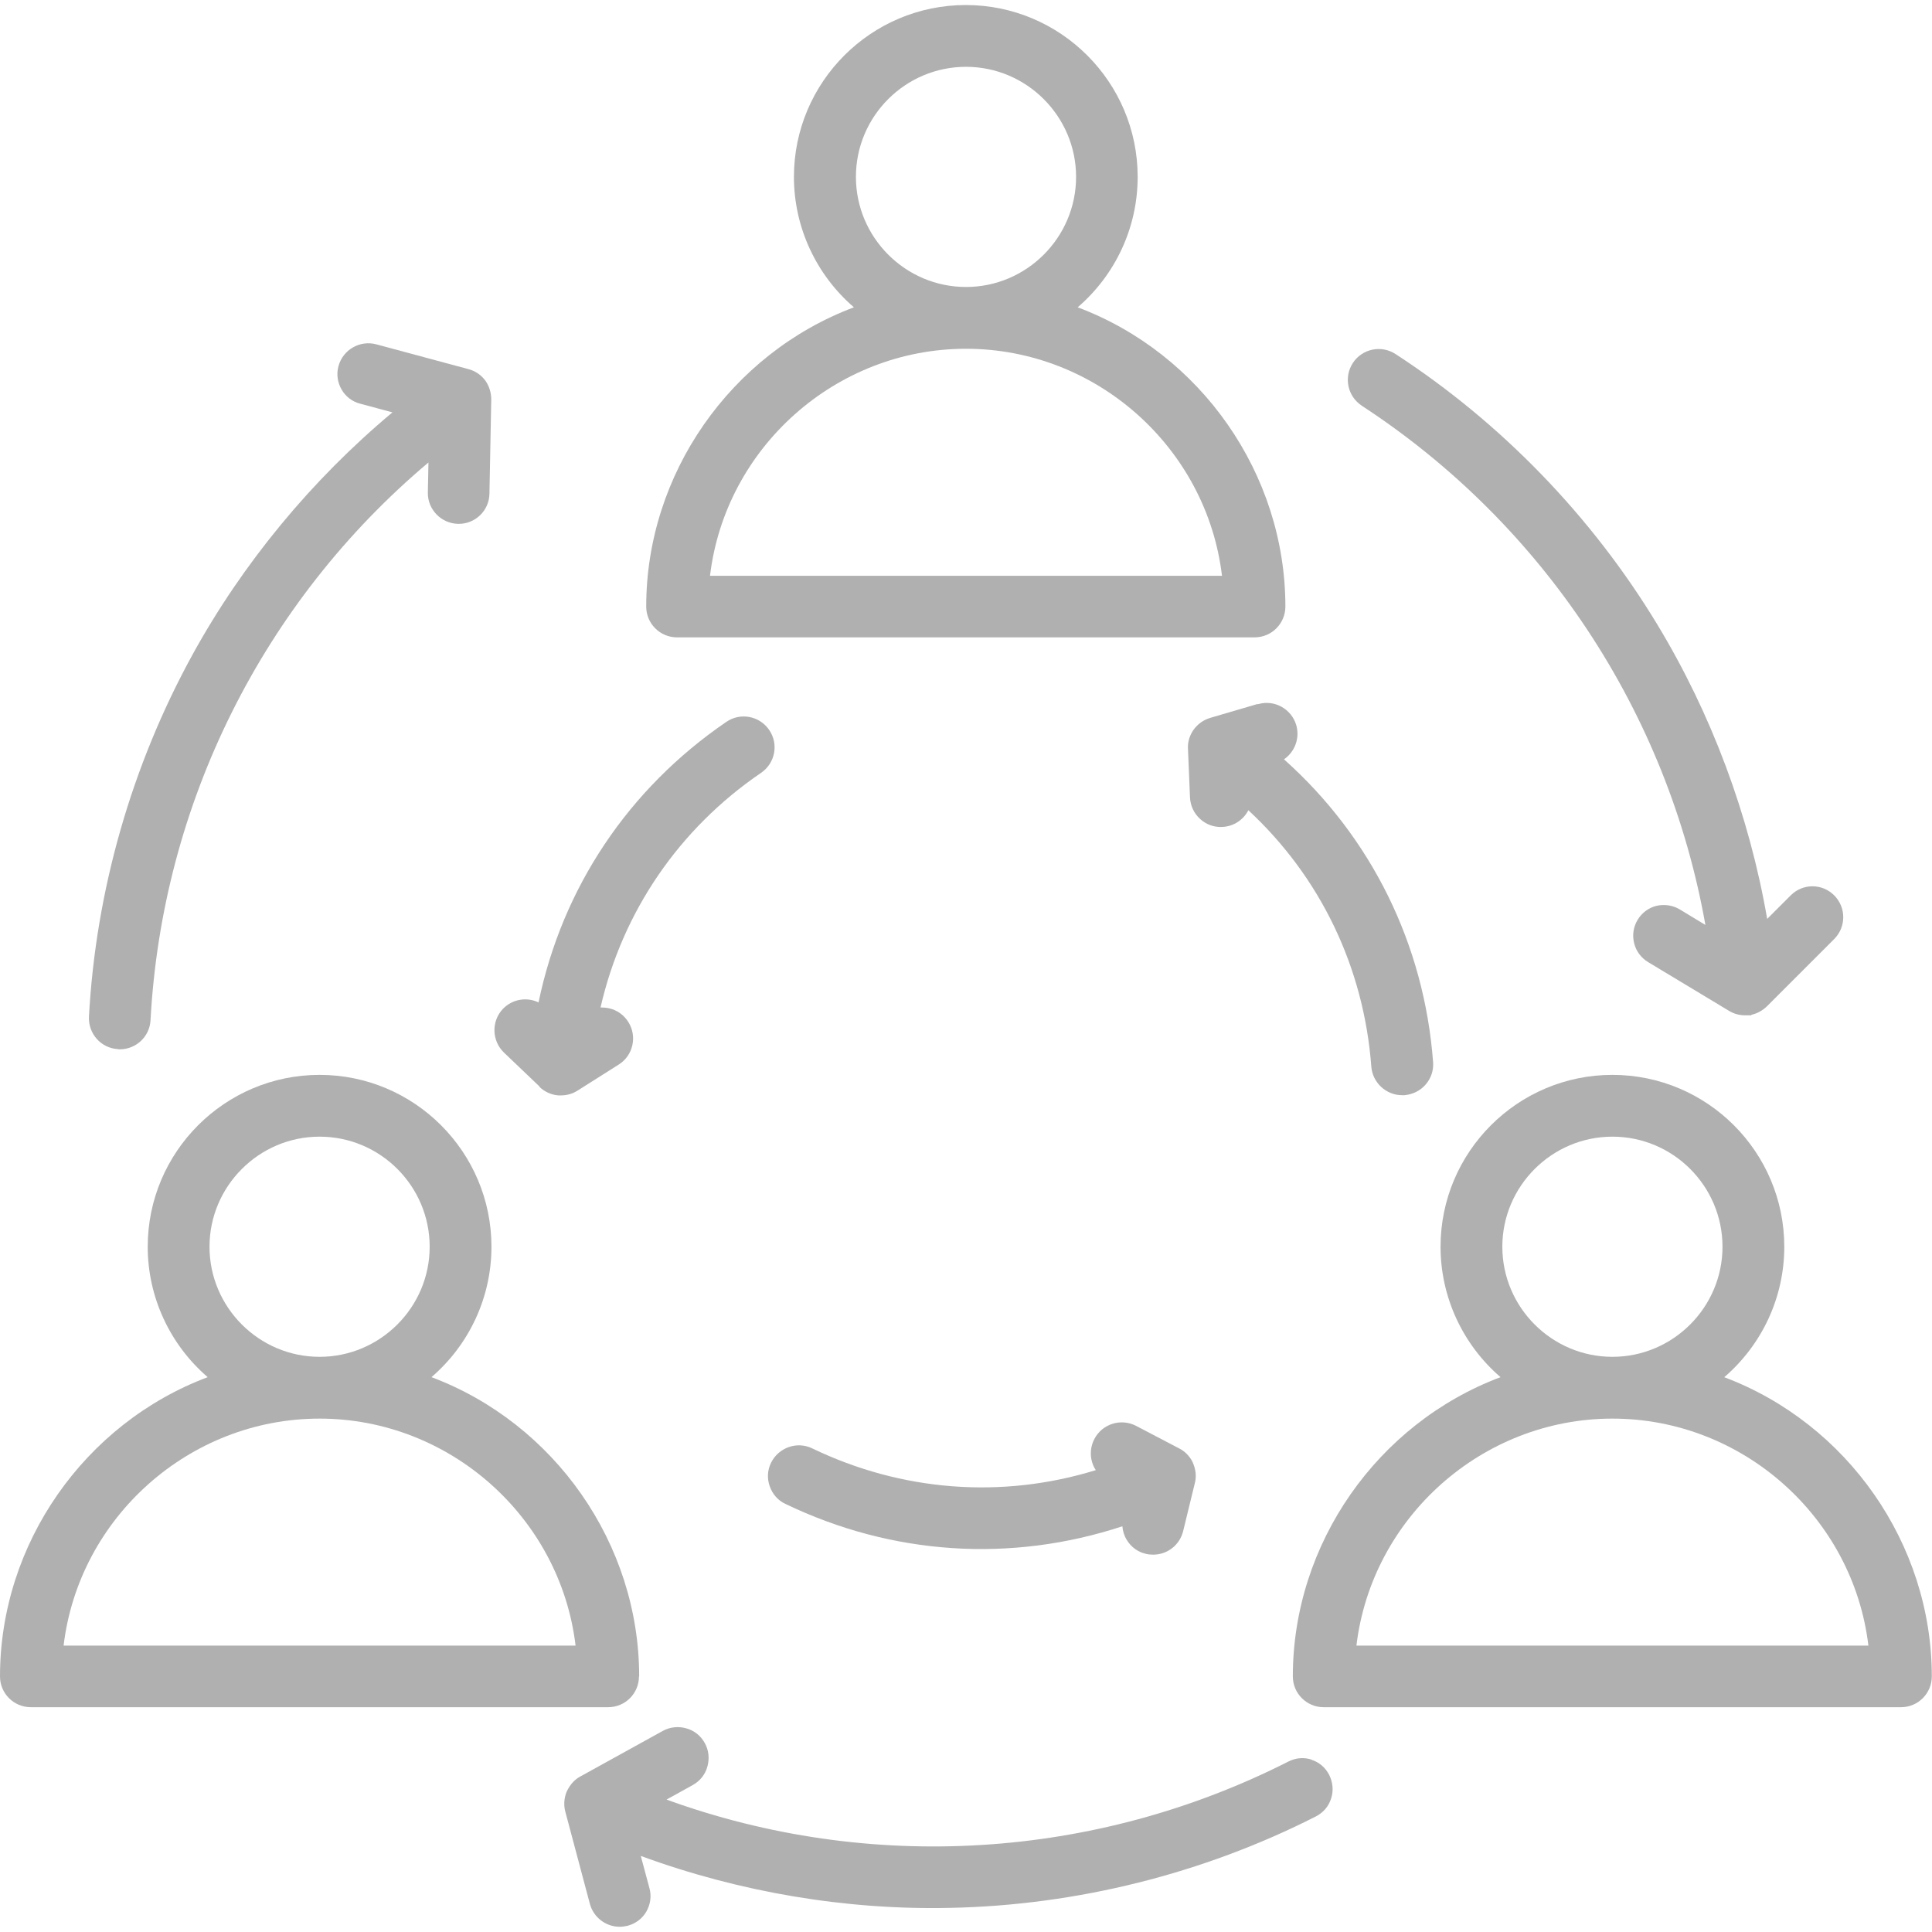 <?xml version="1.0" encoding="UTF-8"?>
<svg id="Capa_1" data-name="Capa 1" xmlns="http://www.w3.org/2000/svg" viewBox="0 0 96 96">
  <path d="M62.49,34.98l-2.35.69c-.34.1-.64.31-.86.63-.18.28-.27.59-.25.91l.1,2.41c.02.41.19.79.5,1.07.3.28.69.42,1.1.4.57-.02,1.06-.36,1.3-.83,3.58,3.32,5.74,7.81,6.11,12.74.06.79.73,1.42,1.53,1.42h.12c.41-.04.78-.22,1.05-.53.27-.31.4-.71.37-1.11-.44-5.86-3.07-11.18-7.41-15.05.53-.36.8-1.04.61-1.7-.24-.81-1.09-1.28-1.9-1.04h-.02Z" fill="#b1b0b1"/>
  <path d="M67.65,20.15c9.03,5.89,15.22,15.25,17.09,25.81l-1.27-.77c-.35-.21-.76-.27-1.16-.18-.4.1-.73.35-.94.7-.21.35-.27.76-.17,1.16s.35.73.7.94l4,2.41c.24.15.52.23.8.23h.31l.03-.03c.28-.06.54-.21.75-.41l3.35-3.35c.6-.6.6-1.57,0-2.17-.29-.29-.67-.45-1.08-.45h0c-.41,0-.79.16-1.08.45l-1.17,1.17c-.89-5.15-2.77-10.19-5.46-14.63-3.25-5.37-7.75-10.02-13.01-13.44-.71-.46-1.66-.26-2.12.45-.46.71-.26,1.66.45,2.12h-.02Z" fill="#b1b0b1"/>
  <path d="M40.36,71.97c-.76-.37-1.68-.04-2.05.72-.18.37-.2.78-.06,1.17s.41.7.78.87c5.3,2.55,11.21,2.93,16.74,1.11.02.24.09.47.22.68.21.35.55.6.95.69.12.03.24.04.36.04.71,0,1.32-.48,1.49-1.17l.58-2.38c.09-.34.05-.7-.12-1.07-.15-.29-.38-.52-.66-.66l-2.14-1.12c-.75-.39-1.68-.1-2.07.65-.19.36-.23.78-.11,1.17.04.13.1.26.18.38-4.67,1.44-9.64,1.06-14.09-1.08Z" fill="#b1b0b1"/>
  <path d="M85.68,68.43c1.88-1.62,2.98-3.97,2.98-6.48,0-4.71-3.83-8.54-8.54-8.54s-8.54,3.83-8.54,8.54c0,2.5,1.1,4.86,2.98,6.48-6.12,2.3-10.32,8.28-10.32,14.87,0,.85.69,1.53,1.53,1.53h28.69c.85,0,1.53-.69,1.53-1.53,0-6.59-4.2-12.57-10.32-14.87h0ZM92.84,81.77h-25.44c.76-6.37,6.25-11.28,12.72-11.28s11.96,4.91,12.72,11.28ZM80.12,56.48c3.02,0,5.47,2.46,5.47,5.47s-2.46,5.47-5.47,5.47-5.47-2.46-5.47-5.47,2.46-5.47,5.47-5.47Z" fill="#b1b0b1"/>
  <path d="M33.65,31.67h28.69c.85,0,1.53-.69,1.53-1.53,0-6.59-4.2-12.57-10.32-14.87,1.88-1.62,2.98-3.97,2.98-6.48,0-4.71-3.83-8.54-8.54-8.54s-8.54,3.83-8.54,8.54c0,2.5,1.1,4.86,2.98,6.48-6.12,2.3-10.32,8.28-10.32,14.87,0,.85.69,1.53,1.53,1.53h.01ZM48,17.33c6.47,0,11.96,4.91,12.72,11.28h-25.44c.76-6.37,6.25-11.28,12.72-11.28ZM42.53,8.79c0-3.02,2.46-5.47,5.47-5.47s5.47,2.46,5.47,5.47-2.46,5.47-5.47,5.47-5.47-2.46-5.47-5.47Z" fill="#b1b0b1"/>
  <path d="M31.76,83.3c0-6.59-4.2-12.57-10.32-14.87,1.88-1.62,2.98-3.97,2.98-6.48,0-4.71-3.83-8.54-8.54-8.54s-8.54,3.83-8.54,8.54c0,2.5,1.1,4.86,2.98,6.48-6.12,2.3-10.32,8.28-10.32,14.87,0,.85.69,1.53,1.53,1.53h28.69c.85,0,1.53-.69,1.53-1.53h0ZM28.6,81.77H3.16c.76-6.37,6.25-11.28,12.72-11.28s11.96,4.91,12.72,11.28ZM15.88,56.48c3.02,0,5.47,2.46,5.47,5.47s-2.46,5.47-5.47,5.47-5.47-2.46-5.47-5.47,2.46-5.47,5.47-5.47Z" fill="#b1b0b1"/>
  <path d="M65.19,87.44c-.39-.13-.8-.1-1.17.09-9.62,4.88-20.82,5.55-30.9,1.89l1.3-.72c.36-.2.62-.52.73-.92s.07-.81-.13-1.17-.52-.62-.92-.73c-.39-.11-.81-.07-1.17.13l-4.09,2.26c-.28.15-.5.38-.68.75-.13.32-.16.67-.07,1l1.22,4.58c.18.67.79,1.14,1.48,1.14.13,0,.27-.02.4-.05.4-.11.73-.36.93-.71s.26-.77.15-1.16l-.43-1.6c4.9,1.8,10.21,2.7,15.4,2.58,6.27-.13,12.55-1.7,18.14-4.54.37-.19.64-.5.76-.89.13-.39.09-.8-.09-1.17-.19-.37-.5-.64-.89-.76h.03Z" fill="#b1b0b1"/>
  <path d="M26.81,54.01c.25.24.58.39.93.42h.13c.3,0,.58-.08.83-.24l2.04-1.29c.35-.22.59-.56.68-.96.09-.4.02-.81-.2-1.16-.22-.35-.56-.59-.96-.68-.14-.03-.28-.04-.42-.04,1.09-4.76,3.9-8.88,7.98-11.66.7-.48.88-1.43.4-2.13s-1.43-.88-2.13-.4c-4.86,3.32-8.15,8.24-9.33,13.94-.58-.28-1.3-.17-1.77.32-.58.61-.56,1.58.05,2.17l1.77,1.69v.02Z" fill="#b1b0b1"/>
  <path d="M5.87,52.14h.08c.81,0,1.49-.63,1.53-1.45.58-10.77,5.6-20.8,13.81-27.71l-.03,1.49c-.02.84.66,1.54,1.5,1.56.85.02,1.55-.66,1.56-1.5l.09-4.67c0-.33-.09-.65-.28-.93-.21-.29-.51-.5-.86-.59l-4.57-1.23c-.82-.22-1.66.27-1.88,1.08-.11.4-.05.81.15,1.16.2.35.53.61.93.71l1.6.43c-4.01,3.35-7.44,7.5-9.94,12.05-3.02,5.5-4.8,11.72-5.14,17.98-.04.84.6,1.57,1.45,1.61h0ZM5.9,51.64h0Z" fill="#b1b0b1"/>
</svg>